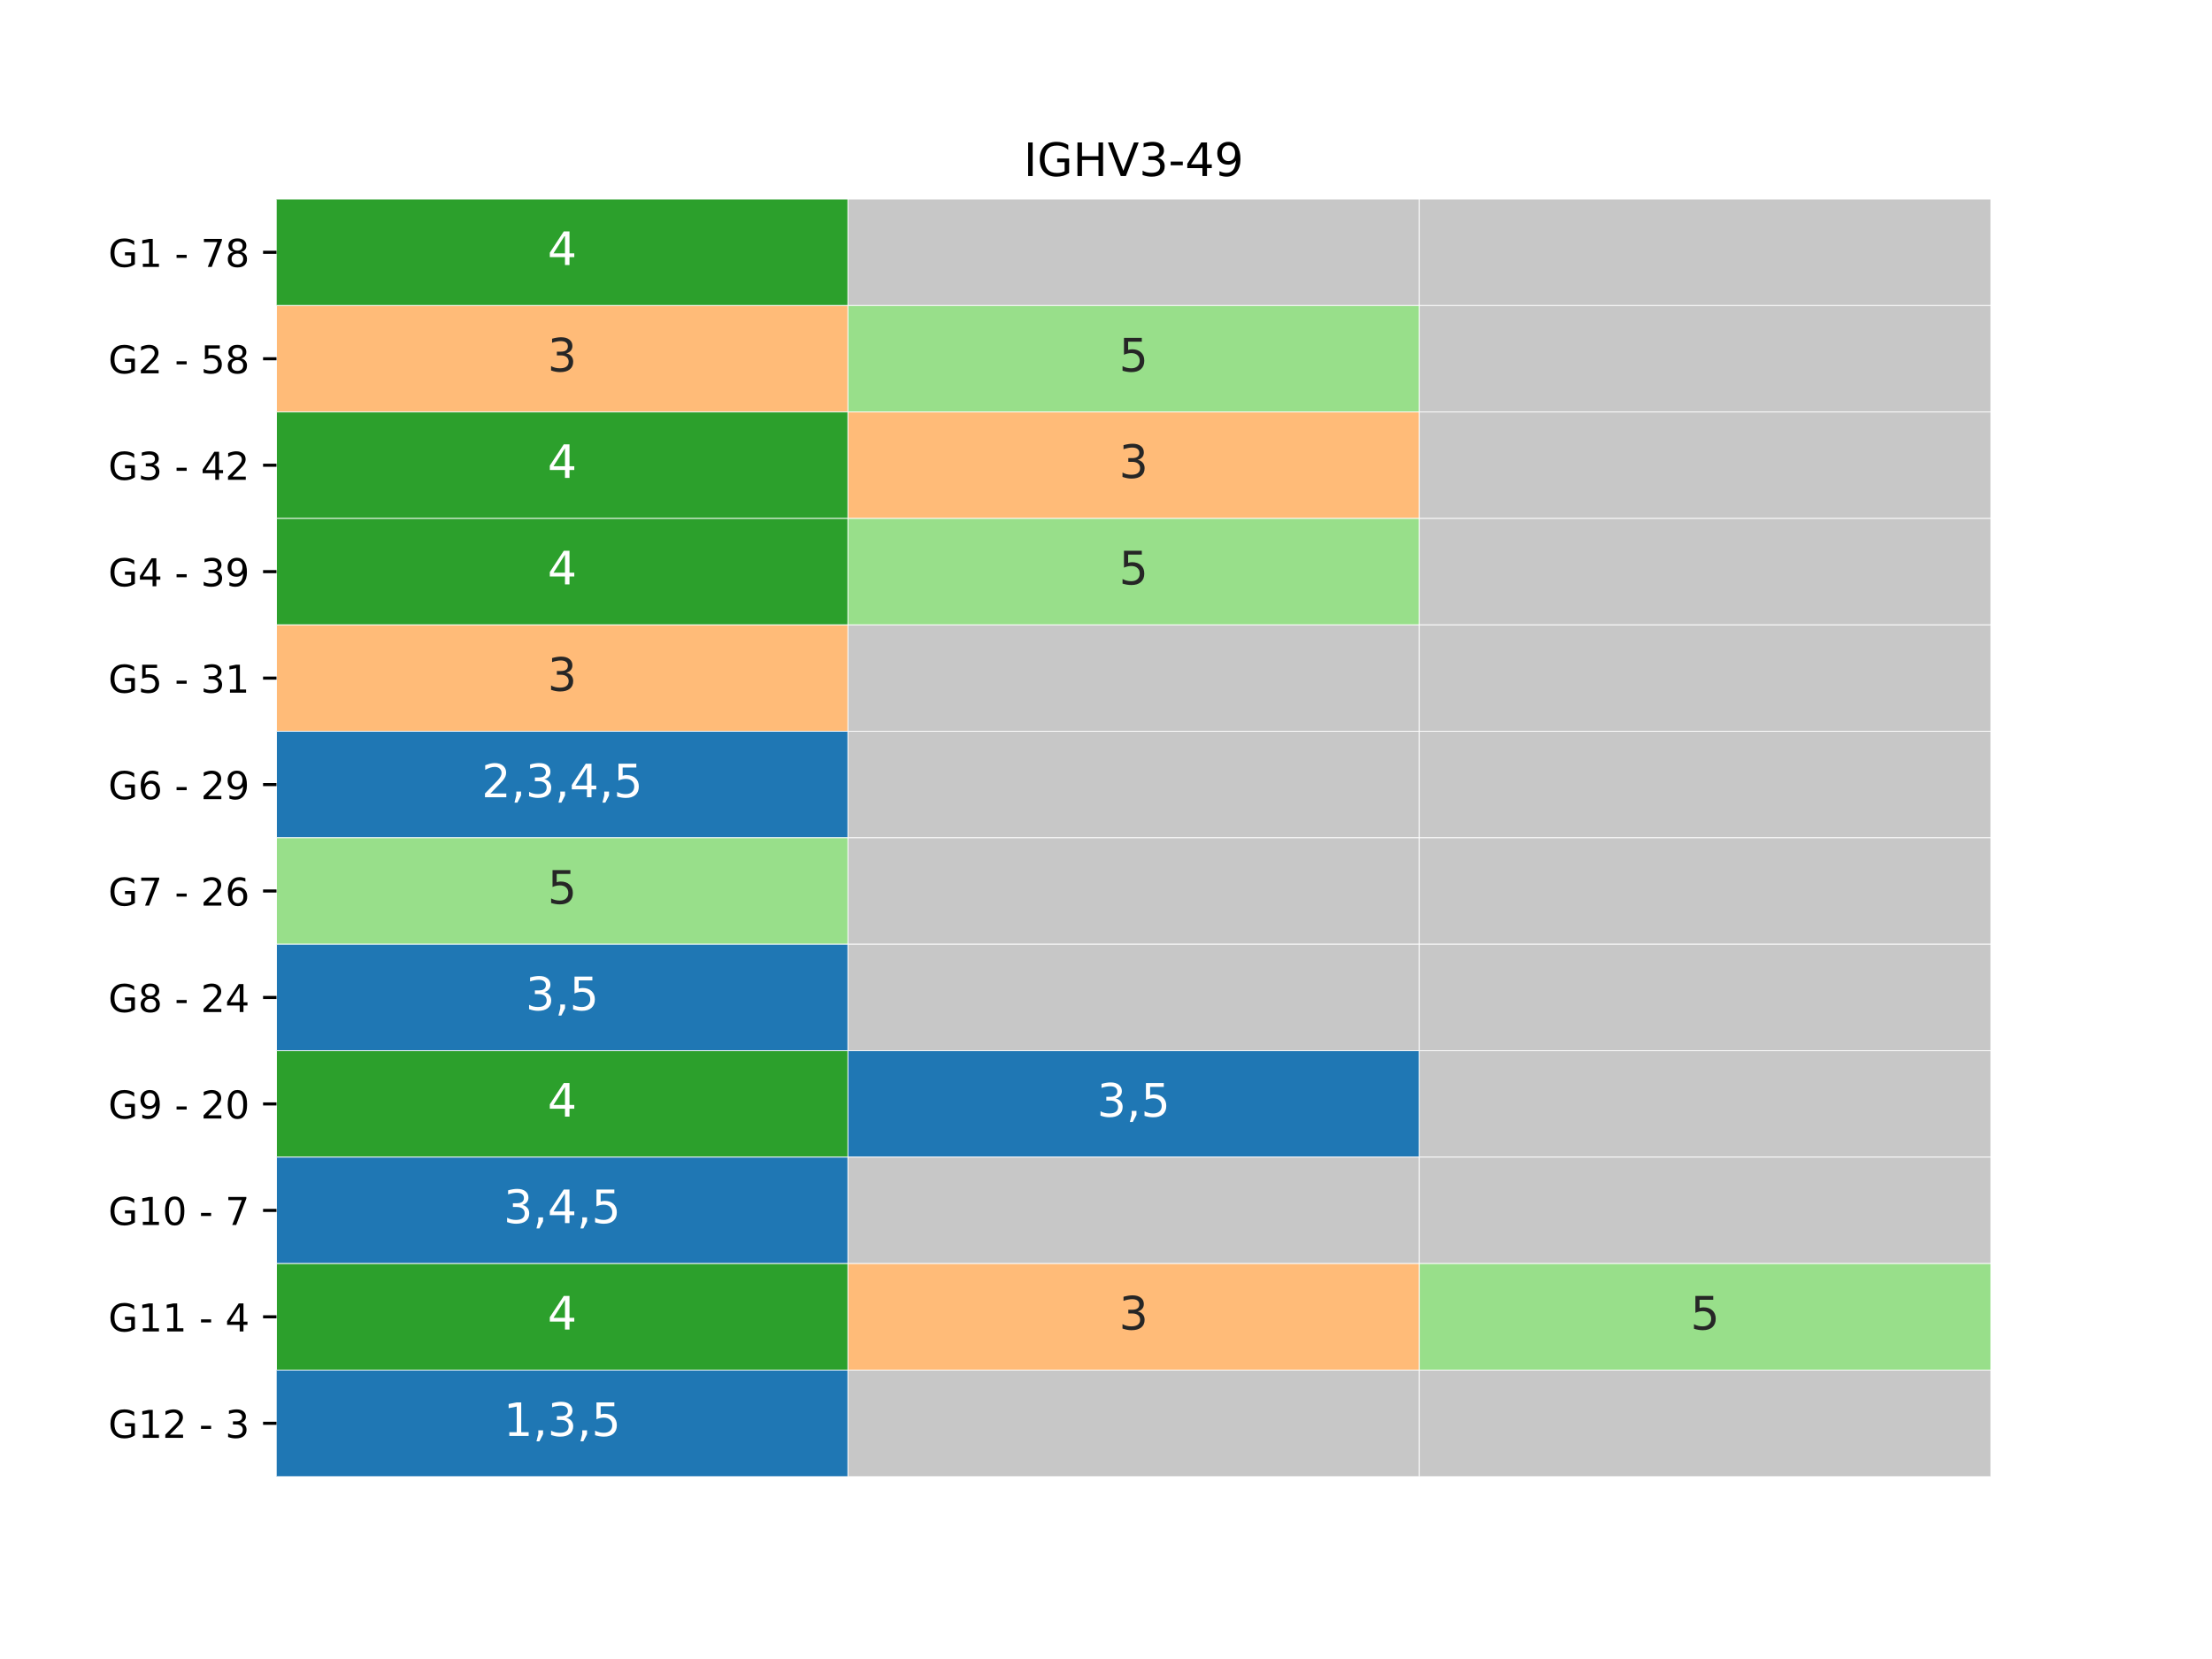 <?xml version="1.0" encoding="utf-8" standalone="no"?>
<!DOCTYPE svg PUBLIC "-//W3C//DTD SVG 1.1//EN"
  "http://www.w3.org/Graphics/SVG/1.1/DTD/svg11.dtd">
<!-- Created with matplotlib (https://matplotlib.org/) -->
<svg height="432pt" version="1.1" viewBox="0 0 576 432" width="576pt" xmlns="http://www.w3.org/2000/svg" xmlns:xlink="http://www.w3.org/1999/xlink">
 <defs>
  <style type="text/css">*{stroke-linecap:butt;stroke-linejoin:round;}</style>
 </defs>
 <g id="figure_1">
  <g id="patch_1">
   <path d="M 0 432 
L 576 432 
L 576 0 
L 0 0 
z
" style="fill:#ffffff;"/>
  </g>
  <g id="axes_1">
   <g id="patch_2">
    <path d="M 72 384.48 
L 518.4 384.48 
L 518.4 51.84 
L 72 51.84 
z
" style="fill:#ffffff;"/>
   </g>
   <g id="QuadMesh_1">
    <path clip-path="url(#p51082448f6)" d="M 72 51.84 
L 220.8 51.84 
L 220.8 79.56 
L 72 79.56 
L 72 51.84 
" style="fill:#2ca02c;stroke:#ffffff;stroke-width:0.2;"/>
    <path clip-path="url(#p51082448f6)" d="M 220.8 51.84 
L 369.6 51.84 
L 369.6 79.56 
L 220.8 79.56 
L 220.8 51.84 
" style="fill:#c7c7c7;stroke:#ffffff;stroke-width:0.2;"/>
    <path clip-path="url(#p51082448f6)" d="M 369.6 51.84 
L 518.4 51.84 
L 518.4 79.56 
L 369.6 79.56 
L 369.6 51.84 
" style="fill:#c7c7c7;stroke:#ffffff;stroke-width:0.2;"/>
    <path clip-path="url(#p51082448f6)" d="M 72 79.56 
L 220.8 79.56 
L 220.8 107.28 
L 72 107.28 
L 72 79.56 
" style="fill:#ffbb78;stroke:#ffffff;stroke-width:0.2;"/>
    <path clip-path="url(#p51082448f6)" d="M 220.8 79.56 
L 369.6 79.56 
L 369.6 107.28 
L 220.8 107.28 
L 220.8 79.56 
" style="fill:#98df8a;stroke:#ffffff;stroke-width:0.2;"/>
    <path clip-path="url(#p51082448f6)" d="M 369.6 79.56 
L 518.4 79.56 
L 518.4 107.28 
L 369.6 107.28 
L 369.6 79.56 
" style="fill:#c7c7c7;stroke:#ffffff;stroke-width:0.2;"/>
    <path clip-path="url(#p51082448f6)" d="M 72 107.28 
L 220.8 107.28 
L 220.8 135 
L 72 135 
L 72 107.28 
" style="fill:#2ca02c;stroke:#ffffff;stroke-width:0.2;"/>
    <path clip-path="url(#p51082448f6)" d="M 220.8 107.28 
L 369.6 107.28 
L 369.6 135 
L 220.8 135 
L 220.8 107.28 
" style="fill:#ffbb78;stroke:#ffffff;stroke-width:0.2;"/>
    <path clip-path="url(#p51082448f6)" d="M 369.6 107.28 
L 518.4 107.28 
L 518.4 135 
L 369.6 135 
L 369.6 107.28 
" style="fill:#c7c7c7;stroke:#ffffff;stroke-width:0.2;"/>
    <path clip-path="url(#p51082448f6)" d="M 72 135 
L 220.8 135 
L 220.8 162.72 
L 72 162.72 
L 72 135 
" style="fill:#2ca02c;stroke:#ffffff;stroke-width:0.2;"/>
    <path clip-path="url(#p51082448f6)" d="M 220.8 135 
L 369.6 135 
L 369.6 162.72 
L 220.8 162.72 
L 220.8 135 
" style="fill:#98df8a;stroke:#ffffff;stroke-width:0.2;"/>
    <path clip-path="url(#p51082448f6)" d="M 369.6 135 
L 518.4 135 
L 518.4 162.72 
L 369.6 162.72 
L 369.6 135 
" style="fill:#c7c7c7;stroke:#ffffff;stroke-width:0.2;"/>
    <path clip-path="url(#p51082448f6)" d="M 72 162.72 
L 220.8 162.72 
L 220.8 190.44 
L 72 190.44 
L 72 162.72 
" style="fill:#ffbb78;stroke:#ffffff;stroke-width:0.2;"/>
    <path clip-path="url(#p51082448f6)" d="M 220.8 162.72 
L 369.6 162.72 
L 369.6 190.44 
L 220.8 190.44 
L 220.8 162.72 
" style="fill:#c7c7c7;stroke:#ffffff;stroke-width:0.2;"/>
    <path clip-path="url(#p51082448f6)" d="M 369.6 162.72 
L 518.4 162.72 
L 518.4 190.44 
L 369.6 190.44 
L 369.6 162.72 
" style="fill:#c7c7c7;stroke:#ffffff;stroke-width:0.2;"/>
    <path clip-path="url(#p51082448f6)" d="M 72 190.44 
L 220.8 190.44 
L 220.8 218.16 
L 72 218.16 
L 72 190.44 
" style="fill:#1f77b4;stroke:#ffffff;stroke-width:0.2;"/>
    <path clip-path="url(#p51082448f6)" d="M 220.8 190.44 
L 369.6 190.44 
L 369.6 218.16 
L 220.8 218.16 
L 220.8 190.44 
" style="fill:#c7c7c7;stroke:#ffffff;stroke-width:0.2;"/>
    <path clip-path="url(#p51082448f6)" d="M 369.6 190.44 
L 518.4 190.44 
L 518.4 218.16 
L 369.6 218.16 
L 369.6 190.44 
" style="fill:#c7c7c7;stroke:#ffffff;stroke-width:0.2;"/>
    <path clip-path="url(#p51082448f6)" d="M 72 218.16 
L 220.8 218.16 
L 220.8 245.88 
L 72 245.88 
L 72 218.16 
" style="fill:#98df8a;stroke:#ffffff;stroke-width:0.2;"/>
    <path clip-path="url(#p51082448f6)" d="M 220.8 218.16 
L 369.6 218.16 
L 369.6 245.88 
L 220.8 245.88 
L 220.8 218.16 
" style="fill:#c7c7c7;stroke:#ffffff;stroke-width:0.2;"/>
    <path clip-path="url(#p51082448f6)" d="M 369.6 218.16 
L 518.4 218.16 
L 518.4 245.88 
L 369.6 245.88 
L 369.6 218.16 
" style="fill:#c7c7c7;stroke:#ffffff;stroke-width:0.2;"/>
    <path clip-path="url(#p51082448f6)" d="M 72 245.88 
L 220.8 245.88 
L 220.8 273.6 
L 72 273.6 
L 72 245.88 
" style="fill:#1f77b4;stroke:#ffffff;stroke-width:0.2;"/>
    <path clip-path="url(#p51082448f6)" d="M 220.8 245.88 
L 369.6 245.88 
L 369.6 273.6 
L 220.8 273.6 
L 220.8 245.88 
" style="fill:#c7c7c7;stroke:#ffffff;stroke-width:0.2;"/>
    <path clip-path="url(#p51082448f6)" d="M 369.6 245.88 
L 518.4 245.88 
L 518.4 273.6 
L 369.6 273.6 
L 369.6 245.88 
" style="fill:#c7c7c7;stroke:#ffffff;stroke-width:0.2;"/>
    <path clip-path="url(#p51082448f6)" d="M 72 273.6 
L 220.8 273.6 
L 220.8 301.32 
L 72 301.32 
L 72 273.6 
" style="fill:#2ca02c;stroke:#ffffff;stroke-width:0.2;"/>
    <path clip-path="url(#p51082448f6)" d="M 220.8 273.6 
L 369.6 273.6 
L 369.6 301.32 
L 220.8 301.32 
L 220.8 273.6 
" style="fill:#1f77b4;stroke:#ffffff;stroke-width:0.2;"/>
    <path clip-path="url(#p51082448f6)" d="M 369.6 273.6 
L 518.4 273.6 
L 518.4 301.32 
L 369.6 301.32 
L 369.6 273.6 
" style="fill:#c7c7c7;stroke:#ffffff;stroke-width:0.2;"/>
    <path clip-path="url(#p51082448f6)" d="M 72 301.32 
L 220.8 301.32 
L 220.8 329.04 
L 72 329.04 
L 72 301.32 
" style="fill:#1f77b4;stroke:#ffffff;stroke-width:0.2;"/>
    <path clip-path="url(#p51082448f6)" d="M 220.8 301.32 
L 369.6 301.32 
L 369.6 329.04 
L 220.8 329.04 
L 220.8 301.32 
" style="fill:#c7c7c7;stroke:#ffffff;stroke-width:0.2;"/>
    <path clip-path="url(#p51082448f6)" d="M 369.6 301.32 
L 518.4 301.32 
L 518.4 329.04 
L 369.6 329.04 
L 369.6 301.32 
" style="fill:#c7c7c7;stroke:#ffffff;stroke-width:0.2;"/>
    <path clip-path="url(#p51082448f6)" d="M 72 329.04 
L 220.8 329.04 
L 220.8 356.76 
L 72 356.76 
L 72 329.04 
" style="fill:#2ca02c;stroke:#ffffff;stroke-width:0.2;"/>
    <path clip-path="url(#p51082448f6)" d="M 220.8 329.04 
L 369.6 329.04 
L 369.6 356.76 
L 220.8 356.76 
L 220.8 329.04 
" style="fill:#ffbb78;stroke:#ffffff;stroke-width:0.2;"/>
    <path clip-path="url(#p51082448f6)" d="M 369.6 329.04 
L 518.4 329.04 
L 518.4 356.76 
L 369.6 356.76 
L 369.6 329.04 
" style="fill:#98df8a;stroke:#ffffff;stroke-width:0.2;"/>
    <path clip-path="url(#p51082448f6)" d="M 72 356.76 
L 220.8 356.76 
L 220.8 384.48 
L 72 384.48 
L 72 356.76 
" style="fill:#1f77b4;stroke:#ffffff;stroke-width:0.2;"/>
    <path clip-path="url(#p51082448f6)" d="M 220.8 356.76 
L 369.6 356.76 
L 369.6 384.48 
L 220.8 384.48 
L 220.8 356.76 
" style="fill:#c7c7c7;stroke:#ffffff;stroke-width:0.2;"/>
    <path clip-path="url(#p51082448f6)" d="M 369.6 356.76 
L 518.4 356.76 
L 518.4 384.48 
L 369.6 384.48 
L 369.6 356.76 
" style="fill:#c7c7c7;stroke:#ffffff;stroke-width:0.2;"/>
   </g>
   <g id="matplotlib.axis_1"/>
   <g id="matplotlib.axis_2">
    <g id="ytick_1">
     <g id="line2d_1">
      <defs>
       <path d="M 0 0 
L -3.5 0 
" id="maff288a77e" style="stroke:#000000;stroke-width:0.8;"/>
      </defs>
      <g>
       <use style="stroke:#000000;stroke-width:0.8;" x="72" xlink:href="#maff288a77e" y="65.7"/>
      </g>
     </g>
     <g id="text_1">
      <!-- G1 - 78 -->
      <g transform="translate(28.2 69.499)scale(0.1 -0.1)">
       <defs>
        <path d="M 59.516 10.406 
L 59.516 29.984 
L 43.406 29.984 
L 43.406 38.094 
L 69.281 38.094 
L 69.281 6.781 
Q 63.578 2.734 56.688 0.656 
Q 49.812 -1.422 42 -1.422 
Q 24.906 -1.422 15.25 8.562 
Q 5.609 18.562 5.609 36.375 
Q 5.609 54.25 15.25 64.234 
Q 24.906 74.219 42 74.219 
Q 49.125 74.219 55.547 72.453 
Q 61.969 70.703 67.391 67.281 
L 67.391 56.781 
Q 61.922 61.422 55.766 63.766 
Q 49.609 66.109 42.828 66.109 
Q 29.438 66.109 22.719 58.641 
Q 16.016 51.172 16.016 36.375 
Q 16.016 21.625 22.719 14.156 
Q 29.438 6.688 42.828 6.688 
Q 48.047 6.688 52.141 7.594 
Q 56.25 8.5 59.516 10.406 
z
" id="DejaVuSans-71"/>
        <path d="M 12.406 8.297 
L 28.516 8.297 
L 28.516 63.922 
L 10.984 60.406 
L 10.984 69.391 
L 28.422 72.906 
L 38.281 72.906 
L 38.281 8.297 
L 54.391 8.297 
L 54.391 0 
L 12.406 0 
z
" id="DejaVuSans-49"/>
        <path id="DejaVuSans-32"/>
        <path d="M 4.891 31.391 
L 31.203 31.391 
L 31.203 23.391 
L 4.891 23.391 
z
" id="DejaVuSans-45"/>
        <path d="M 8.203 72.906 
L 55.078 72.906 
L 55.078 68.703 
L 28.609 0 
L 18.312 0 
L 43.219 64.594 
L 8.203 64.594 
z
" id="DejaVuSans-55"/>
        <path d="M 31.781 34.625 
Q 24.75 34.625 20.719 30.859 
Q 16.703 27.094 16.703 20.516 
Q 16.703 13.922 20.719 10.156 
Q 24.75 6.391 31.781 6.391 
Q 38.812 6.391 42.859 10.172 
Q 46.922 13.969 46.922 20.516 
Q 46.922 27.094 42.891 30.859 
Q 38.875 34.625 31.781 34.625 
z
M 21.922 38.812 
Q 15.578 40.375 12.031 44.719 
Q 8.5 49.078 8.5 55.328 
Q 8.5 64.062 14.719 69.141 
Q 20.953 74.219 31.781 74.219 
Q 42.672 74.219 48.875 69.141 
Q 55.078 64.062 55.078 55.328 
Q 55.078 49.078 51.531 44.719 
Q 48 40.375 41.703 38.812 
Q 48.828 37.156 52.797 32.312 
Q 56.781 27.484 56.781 20.516 
Q 56.781 9.906 50.312 4.234 
Q 43.844 -1.422 31.781 -1.422 
Q 19.734 -1.422 13.25 4.234 
Q 6.781 9.906 6.781 20.516 
Q 6.781 27.484 10.781 32.312 
Q 14.797 37.156 21.922 38.812 
z
M 18.312 54.391 
Q 18.312 48.734 21.844 45.562 
Q 25.391 42.391 31.781 42.391 
Q 38.141 42.391 41.719 45.562 
Q 45.312 48.734 45.312 54.391 
Q 45.312 60.062 41.719 63.234 
Q 38.141 66.406 31.781 66.406 
Q 25.391 66.406 21.844 63.234 
Q 18.312 60.062 18.312 54.391 
z
" id="DejaVuSans-56"/>
       </defs>
       <use xlink:href="#DejaVuSans-71"/>
       <use x="77.49" xlink:href="#DejaVuSans-49"/>
       <use x="141.113" xlink:href="#DejaVuSans-32"/>
       <use x="172.9" xlink:href="#DejaVuSans-45"/>
       <use x="208.984" xlink:href="#DejaVuSans-32"/>
       <use x="240.771" xlink:href="#DejaVuSans-55"/>
       <use x="304.395" xlink:href="#DejaVuSans-56"/>
      </g>
     </g>
    </g>
    <g id="ytick_2">
     <g id="line2d_2">
      <g>
       <use style="stroke:#000000;stroke-width:0.8;" x="72" xlink:href="#maff288a77e" y="93.42"/>
      </g>
     </g>
     <g id="text_2">
      <!-- G2 - 58 -->
      <g transform="translate(28.2 97.219)scale(0.1 -0.1)">
       <defs>
        <path d="M 19.188 8.297 
L 53.609 8.297 
L 53.609 0 
L 7.328 0 
L 7.328 8.297 
Q 12.938 14.109 22.625 23.891 
Q 32.328 33.688 34.812 36.531 
Q 39.547 41.844 41.422 45.531 
Q 43.312 49.219 43.312 52.781 
Q 43.312 58.594 39.234 62.25 
Q 35.156 65.922 28.609 65.922 
Q 23.969 65.922 18.812 64.312 
Q 13.672 62.703 7.812 59.422 
L 7.812 69.391 
Q 13.766 71.781 18.938 73 
Q 24.125 74.219 28.422 74.219 
Q 39.75 74.219 46.484 68.547 
Q 53.219 62.891 53.219 53.422 
Q 53.219 48.922 51.531 44.891 
Q 49.859 40.875 45.406 35.406 
Q 44.188 33.984 37.641 27.219 
Q 31.109 20.453 19.188 8.297 
z
" id="DejaVuSans-50"/>
        <path d="M 10.797 72.906 
L 49.516 72.906 
L 49.516 64.594 
L 19.828 64.594 
L 19.828 46.734 
Q 21.969 47.469 24.109 47.828 
Q 26.266 48.188 28.422 48.188 
Q 40.625 48.188 47.75 41.5 
Q 54.891 34.812 54.891 23.391 
Q 54.891 11.625 47.562 5.094 
Q 40.234 -1.422 26.906 -1.422 
Q 22.312 -1.422 17.547 -0.641 
Q 12.797 0.141 7.719 1.703 
L 7.719 11.625 
Q 12.109 9.234 16.797 8.062 
Q 21.484 6.891 26.703 6.891 
Q 35.156 6.891 40.078 11.328 
Q 45.016 15.766 45.016 23.391 
Q 45.016 31 40.078 35.438 
Q 35.156 39.891 26.703 39.891 
Q 22.75 39.891 18.812 39.016 
Q 14.891 38.141 10.797 36.281 
z
" id="DejaVuSans-53"/>
       </defs>
       <use xlink:href="#DejaVuSans-71"/>
       <use x="77.49" xlink:href="#DejaVuSans-50"/>
       <use x="141.113" xlink:href="#DejaVuSans-32"/>
       <use x="172.9" xlink:href="#DejaVuSans-45"/>
       <use x="208.984" xlink:href="#DejaVuSans-32"/>
       <use x="240.771" xlink:href="#DejaVuSans-53"/>
       <use x="304.395" xlink:href="#DejaVuSans-56"/>
      </g>
     </g>
    </g>
    <g id="ytick_3">
     <g id="line2d_3">
      <g>
       <use style="stroke:#000000;stroke-width:0.8;" x="72" xlink:href="#maff288a77e" y="121.14"/>
      </g>
     </g>
     <g id="text_3">
      <!-- G3 - 42 -->
      <g transform="translate(28.2 124.939)scale(0.1 -0.1)">
       <defs>
        <path d="M 40.578 39.312 
Q 47.656 37.797 51.625 33 
Q 55.609 28.219 55.609 21.188 
Q 55.609 10.406 48.188 4.484 
Q 40.766 -1.422 27.094 -1.422 
Q 22.516 -1.422 17.656 -0.516 
Q 12.797 0.391 7.625 2.203 
L 7.625 11.719 
Q 11.719 9.328 16.594 8.109 
Q 21.484 6.891 26.812 6.891 
Q 36.078 6.891 40.938 10.547 
Q 45.797 14.203 45.797 21.188 
Q 45.797 27.641 41.281 31.266 
Q 36.766 34.906 28.719 34.906 
L 20.219 34.906 
L 20.219 43.016 
L 29.109 43.016 
Q 36.375 43.016 40.234 45.922 
Q 44.094 48.828 44.094 54.297 
Q 44.094 59.906 40.109 62.906 
Q 36.141 65.922 28.719 65.922 
Q 24.656 65.922 20.016 65.031 
Q 15.375 64.156 9.812 62.312 
L 9.812 71.094 
Q 15.438 72.656 20.344 73.438 
Q 25.25 74.219 29.594 74.219 
Q 40.828 74.219 47.359 69.109 
Q 53.906 64.016 53.906 55.328 
Q 53.906 49.266 50.438 45.094 
Q 46.969 40.922 40.578 39.312 
z
" id="DejaVuSans-51"/>
        <path d="M 37.797 64.312 
L 12.891 25.391 
L 37.797 25.391 
z
M 35.203 72.906 
L 47.609 72.906 
L 47.609 25.391 
L 58.016 25.391 
L 58.016 17.188 
L 47.609 17.188 
L 47.609 0 
L 37.797 0 
L 37.797 17.188 
L 4.891 17.188 
L 4.891 26.703 
z
" id="DejaVuSans-52"/>
       </defs>
       <use xlink:href="#DejaVuSans-71"/>
       <use x="77.49" xlink:href="#DejaVuSans-51"/>
       <use x="141.113" xlink:href="#DejaVuSans-32"/>
       <use x="172.9" xlink:href="#DejaVuSans-45"/>
       <use x="208.984" xlink:href="#DejaVuSans-32"/>
       <use x="240.771" xlink:href="#DejaVuSans-52"/>
       <use x="304.395" xlink:href="#DejaVuSans-50"/>
      </g>
     </g>
    </g>
    <g id="ytick_4">
     <g id="line2d_4">
      <g>
       <use style="stroke:#000000;stroke-width:0.8;" x="72" xlink:href="#maff288a77e" y="148.86"/>
      </g>
     </g>
     <g id="text_4">
      <!-- G4 - 39 -->
      <g transform="translate(28.2 152.659)scale(0.1 -0.1)">
       <defs>
        <path d="M 10.984 1.516 
L 10.984 10.5 
Q 14.703 8.734 18.5 7.812 
Q 22.312 6.891 25.984 6.891 
Q 35.75 6.891 40.891 13.453 
Q 46.047 20.016 46.781 33.406 
Q 43.953 29.203 39.594 26.953 
Q 35.25 24.703 29.984 24.703 
Q 19.047 24.703 12.672 31.312 
Q 6.297 37.938 6.297 49.422 
Q 6.297 60.641 12.938 67.422 
Q 19.578 74.219 30.609 74.219 
Q 43.266 74.219 49.922 64.516 
Q 56.594 54.828 56.594 36.375 
Q 56.594 19.141 48.406 8.859 
Q 40.234 -1.422 26.422 -1.422 
Q 22.703 -1.422 18.891 -0.688 
Q 15.094 0.047 10.984 1.516 
z
M 30.609 32.422 
Q 37.25 32.422 41.125 36.953 
Q 45.016 41.5 45.016 49.422 
Q 45.016 57.281 41.125 61.844 
Q 37.25 66.406 30.609 66.406 
Q 23.969 66.406 20.094 61.844 
Q 16.219 57.281 16.219 49.422 
Q 16.219 41.5 20.094 36.953 
Q 23.969 32.422 30.609 32.422 
z
" id="DejaVuSans-57"/>
       </defs>
       <use xlink:href="#DejaVuSans-71"/>
       <use x="77.49" xlink:href="#DejaVuSans-52"/>
       <use x="141.113" xlink:href="#DejaVuSans-32"/>
       <use x="172.9" xlink:href="#DejaVuSans-45"/>
       <use x="208.984" xlink:href="#DejaVuSans-32"/>
       <use x="240.771" xlink:href="#DejaVuSans-51"/>
       <use x="304.395" xlink:href="#DejaVuSans-57"/>
      </g>
     </g>
    </g>
    <g id="ytick_5">
     <g id="line2d_5">
      <g>
       <use style="stroke:#000000;stroke-width:0.8;" x="72" xlink:href="#maff288a77e" y="176.58"/>
      </g>
     </g>
     <g id="text_5">
      <!-- G5 - 31 -->
      <g transform="translate(28.2 180.379)scale(0.1 -0.1)">
       <use xlink:href="#DejaVuSans-71"/>
       <use x="77.49" xlink:href="#DejaVuSans-53"/>
       <use x="141.113" xlink:href="#DejaVuSans-32"/>
       <use x="172.9" xlink:href="#DejaVuSans-45"/>
       <use x="208.984" xlink:href="#DejaVuSans-32"/>
       <use x="240.771" xlink:href="#DejaVuSans-51"/>
       <use x="304.395" xlink:href="#DejaVuSans-49"/>
      </g>
     </g>
    </g>
    <g id="ytick_6">
     <g id="line2d_6">
      <g>
       <use style="stroke:#000000;stroke-width:0.8;" x="72" xlink:href="#maff288a77e" y="204.3"/>
      </g>
     </g>
     <g id="text_6">
      <!-- G6 - 29 -->
      <g transform="translate(28.2 208.099)scale(0.1 -0.1)">
       <defs>
        <path d="M 33.016 40.375 
Q 26.375 40.375 22.484 35.828 
Q 18.609 31.297 18.609 23.391 
Q 18.609 15.531 22.484 10.953 
Q 26.375 6.391 33.016 6.391 
Q 39.656 6.391 43.531 10.953 
Q 47.406 15.531 47.406 23.391 
Q 47.406 31.297 43.531 35.828 
Q 39.656 40.375 33.016 40.375 
z
M 52.594 71.297 
L 52.594 62.312 
Q 48.875 64.062 45.094 64.984 
Q 41.312 65.922 37.594 65.922 
Q 27.828 65.922 22.672 59.328 
Q 17.531 52.734 16.797 39.406 
Q 19.672 43.656 24.016 45.922 
Q 28.375 48.188 33.594 48.188 
Q 44.578 48.188 50.953 41.516 
Q 57.328 34.859 57.328 23.391 
Q 57.328 12.156 50.688 5.359 
Q 44.047 -1.422 33.016 -1.422 
Q 20.359 -1.422 13.672 8.266 
Q 6.984 17.969 6.984 36.375 
Q 6.984 53.656 15.188 63.938 
Q 23.391 74.219 37.203 74.219 
Q 40.922 74.219 44.703 73.484 
Q 48.484 72.75 52.594 71.297 
z
" id="DejaVuSans-54"/>
       </defs>
       <use xlink:href="#DejaVuSans-71"/>
       <use x="77.49" xlink:href="#DejaVuSans-54"/>
       <use x="141.113" xlink:href="#DejaVuSans-32"/>
       <use x="172.9" xlink:href="#DejaVuSans-45"/>
       <use x="208.984" xlink:href="#DejaVuSans-32"/>
       <use x="240.771" xlink:href="#DejaVuSans-50"/>
       <use x="304.395" xlink:href="#DejaVuSans-57"/>
      </g>
     </g>
    </g>
    <g id="ytick_7">
     <g id="line2d_7">
      <g>
       <use style="stroke:#000000;stroke-width:0.8;" x="72" xlink:href="#maff288a77e" y="232.02"/>
      </g>
     </g>
     <g id="text_7">
      <!-- G7 - 26 -->
      <g transform="translate(28.2 235.819)scale(0.1 -0.1)">
       <use xlink:href="#DejaVuSans-71"/>
       <use x="77.49" xlink:href="#DejaVuSans-55"/>
       <use x="141.113" xlink:href="#DejaVuSans-32"/>
       <use x="172.9" xlink:href="#DejaVuSans-45"/>
       <use x="208.984" xlink:href="#DejaVuSans-32"/>
       <use x="240.771" xlink:href="#DejaVuSans-50"/>
       <use x="304.395" xlink:href="#DejaVuSans-54"/>
      </g>
     </g>
    </g>
    <g id="ytick_8">
     <g id="line2d_8">
      <g>
       <use style="stroke:#000000;stroke-width:0.8;" x="72" xlink:href="#maff288a77e" y="259.74"/>
      </g>
     </g>
     <g id="text_8">
      <!-- G8 - 24 -->
      <g transform="translate(28.2 263.539)scale(0.1 -0.1)">
       <use xlink:href="#DejaVuSans-71"/>
       <use x="77.49" xlink:href="#DejaVuSans-56"/>
       <use x="141.113" xlink:href="#DejaVuSans-32"/>
       <use x="172.9" xlink:href="#DejaVuSans-45"/>
       <use x="208.984" xlink:href="#DejaVuSans-32"/>
       <use x="240.771" xlink:href="#DejaVuSans-50"/>
       <use x="304.395" xlink:href="#DejaVuSans-52"/>
      </g>
     </g>
    </g>
    <g id="ytick_9">
     <g id="line2d_9">
      <g>
       <use style="stroke:#000000;stroke-width:0.8;" x="72" xlink:href="#maff288a77e" y="287.46"/>
      </g>
     </g>
     <g id="text_9">
      <!-- G9 - 20 -->
      <g transform="translate(28.2 291.259)scale(0.1 -0.1)">
       <defs>
        <path d="M 31.781 66.406 
Q 24.172 66.406 20.328 58.906 
Q 16.5 51.422 16.5 36.375 
Q 16.5 21.391 20.328 13.891 
Q 24.172 6.391 31.781 6.391 
Q 39.453 6.391 43.281 13.891 
Q 47.125 21.391 47.125 36.375 
Q 47.125 51.422 43.281 58.906 
Q 39.453 66.406 31.781 66.406 
z
M 31.781 74.219 
Q 44.047 74.219 50.516 64.516 
Q 56.984 54.828 56.984 36.375 
Q 56.984 17.969 50.516 8.266 
Q 44.047 -1.422 31.781 -1.422 
Q 19.531 -1.422 13.062 8.266 
Q 6.594 17.969 6.594 36.375 
Q 6.594 54.828 13.062 64.516 
Q 19.531 74.219 31.781 74.219 
z
" id="DejaVuSans-48"/>
       </defs>
       <use xlink:href="#DejaVuSans-71"/>
       <use x="77.49" xlink:href="#DejaVuSans-57"/>
       <use x="141.113" xlink:href="#DejaVuSans-32"/>
       <use x="172.9" xlink:href="#DejaVuSans-45"/>
       <use x="208.984" xlink:href="#DejaVuSans-32"/>
       <use x="240.771" xlink:href="#DejaVuSans-50"/>
       <use x="304.395" xlink:href="#DejaVuSans-48"/>
      </g>
     </g>
    </g>
    <g id="ytick_10">
     <g id="line2d_10">
      <g>
       <use style="stroke:#000000;stroke-width:0.8;" x="72" xlink:href="#maff288a77e" y="315.18"/>
      </g>
     </g>
     <g id="text_10">
      <!-- G10 - 7 -->
      <g transform="translate(28.2 318.979)scale(0.1 -0.1)">
       <use xlink:href="#DejaVuSans-71"/>
       <use x="77.49" xlink:href="#DejaVuSans-49"/>
       <use x="141.113" xlink:href="#DejaVuSans-48"/>
       <use x="204.736" xlink:href="#DejaVuSans-32"/>
       <use x="236.523" xlink:href="#DejaVuSans-45"/>
       <use x="272.607" xlink:href="#DejaVuSans-32"/>
       <use x="304.395" xlink:href="#DejaVuSans-55"/>
      </g>
     </g>
    </g>
    <g id="ytick_11">
     <g id="line2d_11">
      <g>
       <use style="stroke:#000000;stroke-width:0.8;" x="72" xlink:href="#maff288a77e" y="342.9"/>
      </g>
     </g>
     <g id="text_11">
      <!-- G11 - 4 -->
      <g transform="translate(28.2 346.699)scale(0.1 -0.1)">
       <use xlink:href="#DejaVuSans-71"/>
       <use x="77.49" xlink:href="#DejaVuSans-49"/>
       <use x="141.113" xlink:href="#DejaVuSans-49"/>
       <use x="204.736" xlink:href="#DejaVuSans-32"/>
       <use x="236.523" xlink:href="#DejaVuSans-45"/>
       <use x="272.607" xlink:href="#DejaVuSans-32"/>
       <use x="304.395" xlink:href="#DejaVuSans-52"/>
      </g>
     </g>
    </g>
    <g id="ytick_12">
     <g id="line2d_12">
      <g>
       <use style="stroke:#000000;stroke-width:0.8;" x="72" xlink:href="#maff288a77e" y="370.62"/>
      </g>
     </g>
     <g id="text_12">
      <!-- G12 - 3 -->
      <g transform="translate(28.2 374.419)scale(0.1 -0.1)">
       <use xlink:href="#DejaVuSans-71"/>
       <use x="77.49" xlink:href="#DejaVuSans-49"/>
       <use x="141.113" xlink:href="#DejaVuSans-50"/>
       <use x="204.736" xlink:href="#DejaVuSans-32"/>
       <use x="236.523" xlink:href="#DejaVuSans-45"/>
       <use x="272.607" xlink:href="#DejaVuSans-32"/>
       <use x="304.395" xlink:href="#DejaVuSans-51"/>
      </g>
     </g>
    </g>
   </g>
   <g id="text_13">
    <!-- 4 -->
    <g style="fill:#ffffff;" transform="translate(142.583 69.011)scale(0.12 -0.12)">
     <use xlink:href="#DejaVuSans-52"/>
    </g>
   </g>
   <g id="text_14">
    <!-- 3 -->
    <g style="fill:#262626;" transform="translate(142.583 96.731)scale(0.12 -0.12)">
     <use xlink:href="#DejaVuSans-51"/>
    </g>
   </g>
   <g id="text_15">
    <!-- 5 -->
    <g style="fill:#262626;" transform="translate(291.382 96.731)scale(0.12 -0.12)">
     <use xlink:href="#DejaVuSans-53"/>
    </g>
   </g>
   <g id="text_16">
    <!-- 4 -->
    <g style="fill:#ffffff;" transform="translate(142.583 124.451)scale(0.12 -0.12)">
     <use xlink:href="#DejaVuSans-52"/>
    </g>
   </g>
   <g id="text_17">
    <!-- 3 -->
    <g style="fill:#262626;" transform="translate(291.382 124.451)scale(0.12 -0.12)">
     <use xlink:href="#DejaVuSans-51"/>
    </g>
   </g>
   <g id="text_18">
    <!-- 4 -->
    <g style="fill:#ffffff;" transform="translate(142.583 152.171)scale(0.12 -0.12)">
     <use xlink:href="#DejaVuSans-52"/>
    </g>
   </g>
   <g id="text_19">
    <!-- 5 -->
    <g style="fill:#262626;" transform="translate(291.382 152.171)scale(0.12 -0.12)">
     <use xlink:href="#DejaVuSans-53"/>
    </g>
   </g>
   <g id="text_20">
    <!-- 3 -->
    <g style="fill:#262626;" transform="translate(142.583 179.891)scale(0.12 -0.12)">
     <use xlink:href="#DejaVuSans-51"/>
    </g>
   </g>
   <g id="text_21">
    <!-- 2,3,4,5 -->
    <g style="fill:#ffffff;" transform="translate(125.409 207.611)scale(0.12 -0.12)">
     <defs>
      <path d="M 11.719 12.406 
L 22.016 12.406 
L 22.016 4 
L 14.016 -11.625 
L 7.719 -11.625 
L 11.719 4 
z
" id="DejaVuSans-44"/>
     </defs>
     <use xlink:href="#DejaVuSans-50"/>
     <use x="63.623" xlink:href="#DejaVuSans-44"/>
     <use x="95.41" xlink:href="#DejaVuSans-51"/>
     <use x="159.033" xlink:href="#DejaVuSans-44"/>
     <use x="190.82" xlink:href="#DejaVuSans-52"/>
     <use x="254.443" xlink:href="#DejaVuSans-44"/>
     <use x="286.23" xlink:href="#DejaVuSans-53"/>
    </g>
   </g>
   <g id="text_22">
    <!-- 5 -->
    <g style="fill:#262626;" transform="translate(142.583 235.331)scale(0.12 -0.12)">
     <use xlink:href="#DejaVuSans-53"/>
    </g>
   </g>
   <g id="text_23">
    <!-- 3,5 -->
    <g style="fill:#ffffff;" transform="translate(136.858 263.051)scale(0.12 -0.12)">
     <use xlink:href="#DejaVuSans-51"/>
     <use x="63.623" xlink:href="#DejaVuSans-44"/>
     <use x="95.41" xlink:href="#DejaVuSans-53"/>
    </g>
   </g>
   <g id="text_24">
    <!-- 4 -->
    <g style="fill:#ffffff;" transform="translate(142.583 290.771)scale(0.12 -0.12)">
     <use xlink:href="#DejaVuSans-52"/>
    </g>
   </g>
   <g id="text_25">
    <!-- 3,5 -->
    <g style="fill:#ffffff;" transform="translate(285.658 290.771)scale(0.12 -0.12)">
     <use xlink:href="#DejaVuSans-51"/>
     <use x="63.623" xlink:href="#DejaVuSans-44"/>
     <use x="95.41" xlink:href="#DejaVuSans-53"/>
    </g>
   </g>
   <g id="text_26">
    <!-- 3,4,5 -->
    <g style="fill:#ffffff;" transform="translate(131.134 318.491)scale(0.12 -0.12)">
     <use xlink:href="#DejaVuSans-51"/>
     <use x="63.623" xlink:href="#DejaVuSans-44"/>
     <use x="95.41" xlink:href="#DejaVuSans-52"/>
     <use x="159.033" xlink:href="#DejaVuSans-44"/>
     <use x="190.82" xlink:href="#DejaVuSans-53"/>
    </g>
   </g>
   <g id="text_27">
    <!-- 4 -->
    <g style="fill:#ffffff;" transform="translate(142.583 346.211)scale(0.12 -0.12)">
     <use xlink:href="#DejaVuSans-52"/>
    </g>
   </g>
   <g id="text_28">
    <!-- 3 -->
    <g style="fill:#262626;" transform="translate(291.382 346.211)scale(0.12 -0.12)">
     <use xlink:href="#DejaVuSans-51"/>
    </g>
   </g>
   <g id="text_29">
    <!-- 5 -->
    <g style="fill:#262626;" transform="translate(440.183 346.211)scale(0.12 -0.12)">
     <use xlink:href="#DejaVuSans-53"/>
    </g>
   </g>
   <g id="text_30">
    <!-- 1,3,5 -->
    <g style="fill:#ffffff;" transform="translate(131.134 373.931)scale(0.12 -0.12)">
     <use xlink:href="#DejaVuSans-49"/>
     <use x="63.623" xlink:href="#DejaVuSans-44"/>
     <use x="95.41" xlink:href="#DejaVuSans-51"/>
     <use x="159.033" xlink:href="#DejaVuSans-44"/>
     <use x="190.82" xlink:href="#DejaVuSans-53"/>
    </g>
   </g>
   <g id="text_31">
    <!-- IGHV3-49 -->
    <g transform="translate(266.547 45.84)scale(0.12 -0.12)">
     <defs>
      <path d="M 9.812 72.906 
L 19.672 72.906 
L 19.672 0 
L 9.812 0 
z
" id="DejaVuSans-73"/>
      <path d="M 9.812 72.906 
L 19.672 72.906 
L 19.672 43.016 
L 55.516 43.016 
L 55.516 72.906 
L 65.375 72.906 
L 65.375 0 
L 55.516 0 
L 55.516 34.719 
L 19.672 34.719 
L 19.672 0 
L 9.812 0 
z
" id="DejaVuSans-72"/>
      <path d="M 28.609 0 
L 0.781 72.906 
L 11.078 72.906 
L 34.188 11.531 
L 57.328 72.906 
L 67.578 72.906 
L 39.797 0 
z
" id="DejaVuSans-86"/>
     </defs>
     <use xlink:href="#DejaVuSans-73"/>
     <use x="29.492" xlink:href="#DejaVuSans-71"/>
     <use x="106.982" xlink:href="#DejaVuSans-72"/>
     <use x="182.178" xlink:href="#DejaVuSans-86"/>
     <use x="250.586" xlink:href="#DejaVuSans-51"/>
     <use x="314.209" xlink:href="#DejaVuSans-45"/>
     <use x="350.293" xlink:href="#DejaVuSans-52"/>
     <use x="413.916" xlink:href="#DejaVuSans-57"/>
    </g>
   </g>
  </g>
 </g>
 <defs>
  <clipPath id="p51082448f6">
   <rect height="332.64" width="446.4" x="72" y="51.84"/>
  </clipPath>
 </defs>
</svg>
